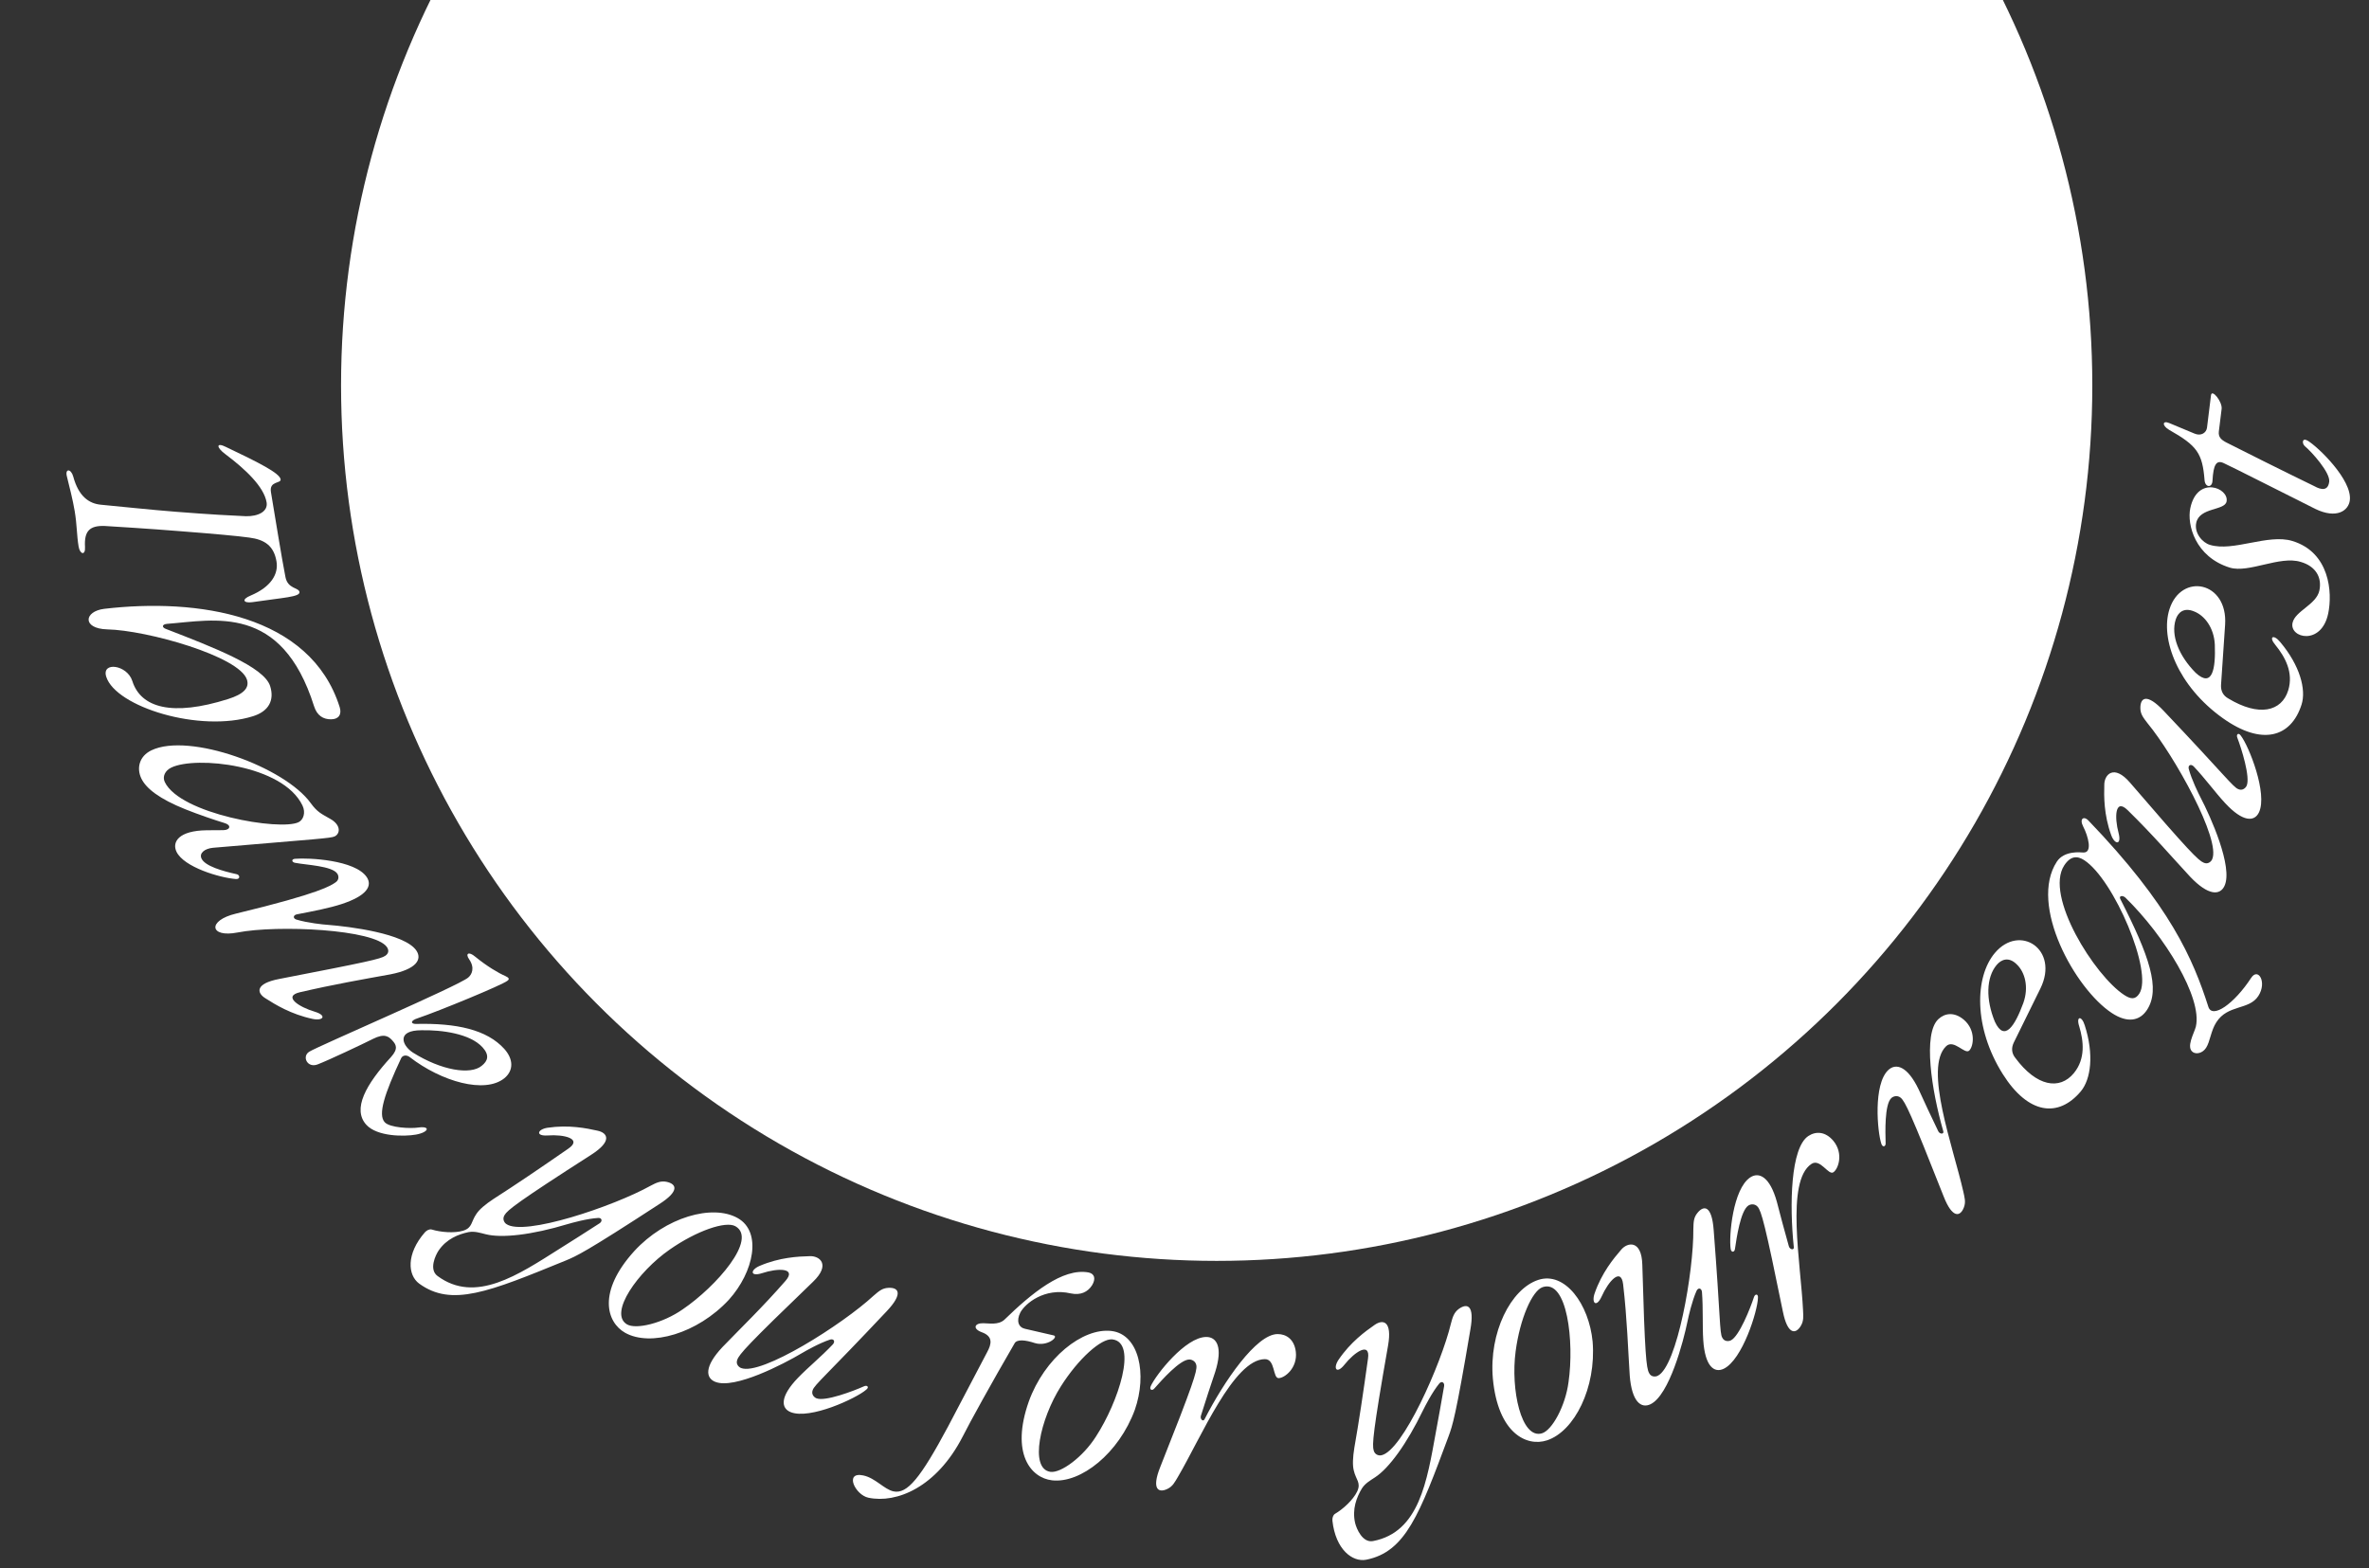 <svg width="725" height="480" fill="none" xmlns="http://www.w3.org/2000/svg"><rect width="100%" height="100%" fill="#333333" stroke="none"/><circle cx="372.348" cy="117.973" r="267.973" fill="#fff"/><path d="M20.452 145.746c-.574-2.373 1.285-2.332 1.959.113 1.62 5.991 4.74 8.291 8.5 8.632 4.749.44 15.704 1.605 22.94 2.157 10.369.823 17.219 1.175 21.395 1.358 3.718.083 6.82-1.406 6.346-4.237-.804-4.805-6.557-10.192-12.509-14.664-3.119-2.3-2.834-3.759.056-2.302 10.156 4.826 16.422 8.011 16.738 9.898.23 1.373-3.546.418-2.957 3.935 1.163 6.949 3.289 20.176 4.437 25.981.703 3.675 4.064 3.2 4.293 4.573.259 1.544-5.09 1.734-14.47 3.128-2.674.359-3.404-.842-.43-2.045 6.176-2.621 8.519-6.541 7.872-10.402-.804-4.804-3.594-6.719-8.37-7.33-3.433-.484-10.598-1.137-21.41-1.973-9.21-.751-20.436-1.43-22.753-1.571-4.705-.183-6.348 1.592-6.073 6.396.187 2.703-1.543 2.375-1.96-.113-.588-3.517-.476-6.535-1.194-10.824-.575-3.432-1.593-7.407-2.41-10.71Zm12.059 61.393c-1.493-4.728 6.413-3.667 7.985 1.31 2.593 8.212 12.206 10.923 29.294 5.527 4.811-1.519 6.575-3.445 5.789-5.933-2.253-7.134-30.6-15.15-42.81-15.398-7.645-.232-7.12-5.506-.89-6.287 28.499-3.344 63.11 1.69 72.068 30.059.734 2.322-.362 3.763-2.645 3.754-2.367.018-4.274-1.113-5.191-4.016-9.954-31.521-30.56-26.291-44.993-25.2-1.68.166-1.559 1.131-.328 1.563 14.656 5.68 30.024 11.591 31.883 17.481 1.362 4.313-.397 7.697-5.208 9.216-16.341 5.16-42.047-2.869-44.954-12.076Zm10.742 31.146c-1.505-3.137-.667-6.819 3.097-8.625 11.53-5.532 40.847 5.1 48.797 16.24 1.98 2.717 3.294 3.244 5.953 4.766 3.316 1.882 3.039 4.524 1.314 5.351-1.177.565-4.953.737-37.213 3.48-2.493.231-4.344 1.602-3.517 3.327 1.092 2.275 6.358 3.8 10.778 4.767.969.21 1.141 1.575-.258 1.474-5.012-.393-15.931-3.644-18.189-8.35-1.43-2.98.65-6.487 9.29-6.579 1.166.019 3.851-.016 5.097-.034 2.101-.044 2.516-1.593.191-2.215-2.71-.822-7.895-2.579-11.837-4.161-8.002-3.204-12.035-6.382-13.503-9.441Zm7.18 1.09c4.704 9.803 35.278 15.009 40.924 12.299 1.49-.715 2.266-2.92 1.212-5.116-6.02-12.548-32.668-15.199-40.118-11.625-1.96.941-2.808 2.795-2.018 4.442Zm30.808 66.199c-2.688-1.648-3.26-4.516 4.282-5.937 27.013-5.233 30.941-6.101 32.382-7.075 1.154-.779 1.099-1.792.515-2.657-3.701-5.478-33.505-6.863-45.747-4.472-8.53 1.669-9.311-3.682-.446-5.787 26.09-6.289 29.044-8.599 30.485-9.573 1.154-.779.953-2.008.515-2.657-1.607-2.379-9.45-2.644-12.832-3.299-1.159-.161-1.334-1.198-.007-1.254 4.075-.339 18.289.346 21.844 5.607 1.802 2.667.084 5.718-7.742 8.275-3.611 1.18-8.43 2.127-13.636 3.124-1.108.224-1.295 1.19-.183 1.593 3.432 1.041 8.285 1.542 9.709 1.629 6.541.515 23.491 2.606 27.045 7.868 1.802 2.667.084 5.718-7.989 7.287-7.856 1.424-17.256 3.05-27.687 5.478-5.252 1.239-.31 4.514 4.669 5.979 3.722 1.159 2.454 2.856-.735 2.176-6.619-1.407-11.487-4.417-14.442-6.305Zm30.849 38.689c-4.321-4.771-.13-12.323 7.55-20.689 2.409-2.652 1.487-3.929.436-5.09-1.11-1.225-2.413-2.274-5.95-.478-3.221 1.626-13.499 6.477-16.89 7.787-3.202 1.259-4.927-2.46-2.579-3.884 2.607-1.657 45.454-20.048 48.601-22.664 1.154-.929 2.117-2.975.337-5.588-1.266-1.787-.182-2.534 1.827-.833 3.611 2.949 7.142 5.033 9.253 5.938 1.204.552 1.244.985.606 1.446-1.542 1.279-21.029 9.308-27.417 11.455-2.377.745-2.179 1.74-.64 1.755 12.516-.306 21.775 1.753 27.09 7.619 2.744 3.03 3.002 6.553.048 8.994-5.965 4.817-19.206 1.084-28.994-6.482-.829-.657-2.123-.659-2.604.364-5.163 11.015-7.134 17.261-5.032 19.582 1.577 1.74 8.031 1.997 10.39 1.621 3.657-.497 3.192 1.451-.847 2.175-3.541.626-11.856.647-15.185-3.028Zm14.27-22.081c8.72 5.48 17.641 6.906 21.046 4.057 1.922-1.507 2.44-3.267.279-5.652-3.855-4.255-12.606-5.365-18.709-5.235-7.636-.008-6.076 4.565-2.616 6.83Zm1.897 70.699c-3.424-2.539-4.068-8.973 1.776-15.685.588-.647 1.403-1.017 2.048-.864 2.736.837 6.896 1.215 9.692.364 2.848-.92 2.334-2.709 4.026-5.137.914-1.379 2.68-2.885 5.229-4.569 6.588-4.212 14.214-9.386 22.897-15.401 4.402-3.017-1.277-4.412-6.32-4.037-3.757.247-3.194-1.826-.1-2.348 6.571-.975 12.023.143 15.367.89 3.083.661 4.576 3.176-1.839 7.3-22.711 14.564-25.707 16.999-26.603 18.5-.759 1.17-.162 2.263.467 2.729 5.311 3.938 32.904-5.383 44.161-11.655 1.786-.95 3.122-1.583 4.916-1.228 3.083.662 4.087 2.813-2.276 6.867-22.623 14.739-25.313 15.884-28.594 17.242-23.625 9.664-34.942 14.267-44.847 7.032Zm5.624-2.328c11.6 8.6 24.703-.31 37.55-8.435 3.641-2.282 7.733-4.879 12.101-7.704.901-.632.687-1.657-.426-1.616-3.513.211-8.047 1.506-9.419 1.896-10.89 3.296-20.123 4.355-25.036 3.095-1.742-.425-3.38-.99-5.257-.65-3.076.644-6.722 2.056-9.173 5.653-.966 1.449-2.995 5.792-.34 7.761Zm57.428 17.397c-5.685-3.201-8.539-12.494 2.785-24.985 9.547-10.398 23.925-14.482 31.657-10.129 7.504 4.224 4.993 16.486-2.71 25.027-9.623 10.355-24.001 14.439-31.732 10.087Zm.555-2.583c2.762 1.655 10.96-.318 17.05-4.576 10.356-7.047 23.028-21.575 16.13-25.459-2.956-1.664-11.871 1.404-20.099 7.153-9.678 6.73-18.757 19.488-13.081 22.882Zm27.023 17.602c-2.987-1.2-3.353-4.722 2.212-10.642 5.468-5.677 12.343-12.29 19.301-20.275 3.495-4.033-2.352-3.945-7.217-2.337-3.652 1.158-3.633-.991-.691-2.246 6.11-2.608 11.748-2.874 15.253-2.966 3.069-.173 6.57 2.546 1.07 7.836-20.01 19.241-22.615 22.225-23.183 23.872-.518 1.291.417 2.23 1.144 2.522 6.134 2.464 31.033-13.313 40.577-22.134 1.569-1.338 2.62-2.322 4.526-2.4 3.069-.173 4.666 1.687-.544 7.187-18.638 19.792-22.05 22.452-22.618 24.099-.518 1.291.417 2.23 1.143 2.522 2.664 1.07 11.408-2.261 14.495-3.646 1.051-.515 1.777.245.709 1.035-3.024 2.629-17.2 9.214-23.093 6.847-2.986-1.2-3.352-4.722 2.261-10.528 3.058-3.178 7.085-6.435 10.677-10.242.712-.838.325-1.744-.822-1.455-3.345 1.094-7.484 3.462-8.713 4.187-5.545 3.303-20.595 11.131-26.487 8.764Zm46.883 35.469c-4.086-.859-7.462-8.058-1.588-6.823 3.746.787 6.39 4.277 9.284 4.885 4.171.877 8.229-4.048 16.727-19.95l11.857-22.574c1.441-2.63 1.925-4.929-1.629-6.209-2.804-1.034-2.258-2.786.488-2.742 1.774.017 4.583.608 6.442-1.046 8.268-8.039 17.848-15.981 25.801-14.487 1.872.394 2.249 1.984 1.036 3.951-1.317 2.035-3.494 3.088-6.473 2.462-8.051-1.871-13.986 3.104-15.446 5.819-1.356 2.648-.522 4.602 1.435 5.013l8.733 2.014c1.702.357-1.894 3.512-5.739 2.349-2.907-.967-5.6-1.266-6.263.194-6.958 11.96-13.715 24.228-15.855 28.489-7.965 15.481-20.212 20.462-28.81 18.655Zm56.185-5.326c-6.481-.748-12.712-8.21-7.111-24.113 4.774-13.284 16.446-22.619 25.261-21.602 8.554.988 10.99 13.265 7.197 24.123-4.86 13.274-16.533 22.609-25.347 21.592Zm-.488-2.596c3.187.456 9.981-4.539 13.946-10.824 6.817-10.509 12.871-28.811 5.007-29.719-3.37-.389-10.4 5.892-15.758 14.38-6.315 9.954-9.743 25.232-3.195 26.163Zm35.81 5.224c-2.691 1.318-4.958.197-2.206-6.688 10.145-25.534 11.258-29.28 11.076-31.019-.18-1.391-1.401-1.907-2.183-1.903-2.871.013-8.495 6.389-10.659 8.835-.691.873-1.65.443-1.134-.69 1.636-3.575 10.63-15.012 16.98-15.042 3.218-.015 5.146 3.108 2.746 10.687-1.373 4.008-2.83 8.538-4.373 13.416-.343 1.046.705 1.998 1.135 1.039 5.948-11.597 15.797-25.996 22.321-26.027 2.697-.012 5.14 1.629 5.593 5.454.545 4.956-3.442 8.019-5.269 8.028-1.826.008-.984-5.824-4.202-5.809-9.569.045-19.547 24.013-26.624 36.051-.949 1.57-1.552 2.878-3.201 3.668Zm60.829 21.677c-4.187.8-9.356-3.083-10.337-11.929-.078-.871.202-1.721.752-2.092 2.469-1.446 5.564-4.251 6.832-6.884 1.252-2.719-.412-3.552-1.053-6.441-.395-1.607-.307-3.926.18-6.942 1.364-7.699 2.722-16.814 4.178-27.277.763-5.282-4.111-2.049-7.25 1.916-2.363 2.931-3.507 1.113-1.795-1.517 3.733-5.495 8.248-8.748 11.062-10.703 2.575-1.82 5.436-1.215 4.125 6.297-4.666 26.574-4.904 30.427-4.407 32.103.346 1.351 1.555 1.652 2.324 1.505 6.494-1.24 18.326-27.854 21.335-40.384.512-1.957.95-3.369 2.427-4.448 2.575-1.82 4.838-1.101 3.511 6.325-4.48 26.626-5.459 29.382-6.682 32.715-8.892 23.926-13.171 35.37-25.202 37.756Zm2.097-5.714c14.183-2.708 16.503-18.383 19.226-33.338.788-4.225 1.648-8.994 2.528-14.121.146-1.091-.753-1.628-1.477-.781-2.224 2.727-4.342 6.94-4.985 8.214-4.951 10.244-10.424 17.754-14.679 20.515-1.493.994-3.018 1.816-4.039 3.428-1.61 2.699-3.041 6.337-2.054 10.577.412 1.692 2.233 6.127 5.48 5.506Zm53.221-30.824c-6.199 2.034-14.982-2.133-16.555-18.92-1.228-14.062 5.463-27.427 13.893-30.194 8.183-2.686 15.535 7.444 16.638 18.892 1.145 14.089-5.546 27.455-13.976 30.222Zm-1.531-2.153c3.085-.921 7.163-8.302 8.132-15.669 1.791-12.398-.376-31.554-7.897-29.085-3.224 1.058-6.977 9.705-8.289 19.657-1.567 11.684 1.719 26.993 8.054 25.097Zm33.249-8.915c-2.897 1.403-5.749-.695-6.387-8.795-.523-7.865-.792-17.4-2.021-27.92-.634-5.299-4.502-.913-6.584 3.769-1.6 3.481-3.177 2.022-2.127-1 2.18-6.275 5.775-10.626 8.065-13.281 1.936-2.388 6.303-3.15 6.518 4.478.779 27.749 1.236 31.684 2.072 33.212.607 1.252 1.93 1.191 2.635.85 5.95-2.882 11.023-31.919 10.914-44.914.065-2.062.044-3.501 1.269-4.964 1.936-2.388 4.386-2.318 4.952 5.236 2.11 27.105 1.784 31.419 2.62 32.947.607 1.252 1.93 1.191 2.635.85 2.583-1.251 6-9.962 7.052-13.178.325-1.124 1.376-1.15 1.243.171-.09 4.007-4.751 18.926-10.466 21.694-2.897 1.403-5.749-.695-6.27-8.754-.295-4.4.003-9.571-.398-14.789-.142-1.091-1.071-1.414-1.629-.371-1.441 3.211-2.472 7.867-2.762 9.264-1.286 6.325-5.616 22.727-11.331 25.495Z" fill="#fff"/><path d="M551.124 405.824c-1.533 2.574-4.043 2.875-5.504-4.394-5.468-26.926-6.584-30.671-7.687-32.028-.912-1.065-2.216-.83-2.869-.399-2.396 1.58-3.619 9.995-4.093 13.225-.102 1.109-1.14 1.273-1.327.042-.584-3.887.691-18.381 5.992-21.878 2.686-1.772 6.008-.212 8.143 7.446 1.042 4.107 2.298 8.697 3.674 13.625.284 1.063 1.683 1.287 1.519.248-1.361-12.962-.988-30.403 4.457-33.996 2.251-1.485 5.194-1.447 7.665 1.509 3.166 3.851 1.503 8.596-.022 9.602-1.525 1.006-4.008-4.338-6.694-2.566-7.987 5.27-3.236 30.794-2.58 44.742.064 1.834.274 3.258-.674 4.822Zm49.892-36.232c-1.062 2.801-3.482 3.534-6.184-3.37-10.064-25.567-11.813-29.061-13.135-30.205-1.083-.891-2.327-.433-2.895.105-2.085 1.973-1.827 10.471-1.732 13.735.092 1.11-.902 1.452-1.3.272-1.251-3.726-2.513-18.221 2.099-22.586 2.338-2.212 5.88-1.253 9.313 5.918 1.739 3.863 3.774 8.164 5.986 12.779.464.997 1.88.974 1.538-.02-3.592-12.528-6.256-29.769-1.517-34.253 1.958-1.854 4.863-2.327 7.81.153 3.787 3.243 2.974 8.205 1.647 9.46-1.327 1.256-4.701-3.575-7.039-1.363-6.949 6.577 2.165 30.887 5.235 44.509.381 1.795.836 3.161.174 4.866Zm35.761-35.51c-6.838 8.116-16.065 7.052-23.85-5.308-9-14.294-8.594-29.762-2.429-37.079 7.623-9.047 19.787-1.074 13.953 10.845l-8.153 16.563c-.788 1.61-.708 3.27.464 4.713 6.491 8.767 13.568 9.953 17.929 4.641 3.577-4.38 2.993-9.763 1.615-14.336-1.008-3.124.764-3.338 1.705-.27 2.859 8.892 1.905 16.505-1.234 20.231ZM619.214 307c1.742-4.902.486-9.486-2.063-11.861-2.426-2.386-4.692-1.451-6.093.212-3.251 3.858-3.354 10.596-.551 17.394 2.951 6.353 6.153 1.203 8.707-5.745Zm71.902-2.114c-2.857 4.368-9.34 2.519-12.838 8.026-1.667 2.548-1.902 5.928-3.14 7.821-1.095 1.674-2.974 2.004-3.994 1.338-2.256-1.476.36-5.794.873-7.849 2.045-8.848-9.581-27.783-21.578-39.475-.778-.717-2.08-.634-1.54.447 8.935 17.486 12.353 27.517 8.163 33.923-2.191 3.349-5.924 4.13-10.728.987-11.284-7.381-25.527-33.12-16.861-46.369 2.238-3.421 7.262-2.838 7.962-2.796 3.139.286 1.572-5.104.099-7.938-1.276-2.498.261-3.26 1.552-1.896 25.054 26.055 32.049 42.376 36.762 57.1 1.215 3.705 7.858-.889 13.096-8.897 2.142-3.276 4.933 1.356 2.172 5.578Zm-36.414-.742c4.285-6.552-7.737-34.892-16.836-40.844-2.111-1.381-4.186-1.387-6.139 1.598-6.094 9.318 9.319 33.744 18.346 39.648 2.111 1.381 3.439 1.418 4.629-.402Zm26.072-32.97c-1.366 2.914-4.903 3.082-10.501-2.808-5.361-5.779-11.576-13.015-19.157-20.41-3.83-3.717-4.071 2.126-2.739 7.074.95 3.711-1.194 3.571-2.282.563-2.26-6.246-2.209-11.89-2.103-15.395 0-3.074 2.911-6.417 7.884-.628 18.084 21.06 20.918 23.829 22.53 24.489 1.26.59 2.249-.291 2.582-1 2.805-5.986-11.546-31.733-19.817-41.758-1.248-1.641-2.171-2.746-2.141-4.654 0-3.074 1.946-4.563 7.145.947 18.712 19.722 21.176 23.278 22.789 23.938 1.26.591 2.249-.291 2.581-.999 1.219-2.6-1.615-11.517-2.824-14.677-.455-1.078.345-1.76 1.074-.65 2.454 3.167 8.231 17.691 5.536 23.441-1.365 2.915-4.902 3.082-10.384-2.849-3.001-3.232-6.026-7.436-9.625-11.236-.797-.758-1.723-.423-1.498.739.903 3.401 3.035 7.667 3.69 8.934 2.986 5.723 9.954 21.189 7.26 26.939Zm23.583-55.493c-3.239 10.106-12.178 12.63-24.077 4.158-13.758-9.8-19.262-24.261-16.342-33.373 3.611-11.266 17.893-8.515 17.028 4.727l-1.245 18.418c-.117 1.79.589 3.295 2.222 4.184 9.336 5.641 16.332 4.047 18.347-2.523 1.643-5.411-.943-10.168-3.957-13.874-2.119-2.507-.561-3.377 1.475-.898 6.025 7.138 8.036 14.543 6.549 19.181Zm-26.539-18.372c-.252-5.196-3.157-8.959-6.417-10.187-3.151-1.284-4.892.442-5.555 2.513-1.54 4.805.925 11.076 6.103 16.298 5.144 4.754 6.148-1.227 5.869-8.624Zm34.692-9.504c-2.075 9.874-11.896 7.543-10.912 2.861.769-3.66 7.305-5.575 8.218-9.916.841-4.001-1.105-7.433-5.715-8.757-6.429-1.974-15.849 3.512-21.701 1.749-10.596-3.294-13.144-13.163-12.088-18.185 2.13-10.13 11.969-6.195 11.092-2.024-.59 2.809-8.274 1.727-9.276 6.494-.662 3.15 1.919 6.092 4.182 6.746 7.092 2.202 17.794-3.46 25.227-1.186 11.447 3.473 12.333 15.748 10.973 22.218Z" fill="#fff"/><path d="M719.137 153.128c-.393 3.194-4.046 5.812-10.58 2.64-5.863-2.914-26.402-13.334-28.152-14.075-2.083-.87-3.031.415-3.303 5.465-.104 2.266-2.273 2.086-2.428-.212-.65-8.231-2.294-10.537-10.815-15.356-2.29-1.334-2.088-2.974-.004-2.104l7.752 3.235c1.998.859 3.625-.255 3.817-1.809l1.224-9.928c.255-2.072 3.52 2.011 3.254 4.17l-.851 6.906c-.213 1.727.738 2.545 2.218 3.341 1.479.796 20.139 10.108 26.758 13.29.908.462 4.331 2.55 4.8-1.249.34-2.763-5.281-9.065-7.507-10.917-.865-.807-.814-2.642.903-1.641 3.187 1.882 13.68 12.028 12.914 18.244Z" fill="#fff"/></svg>